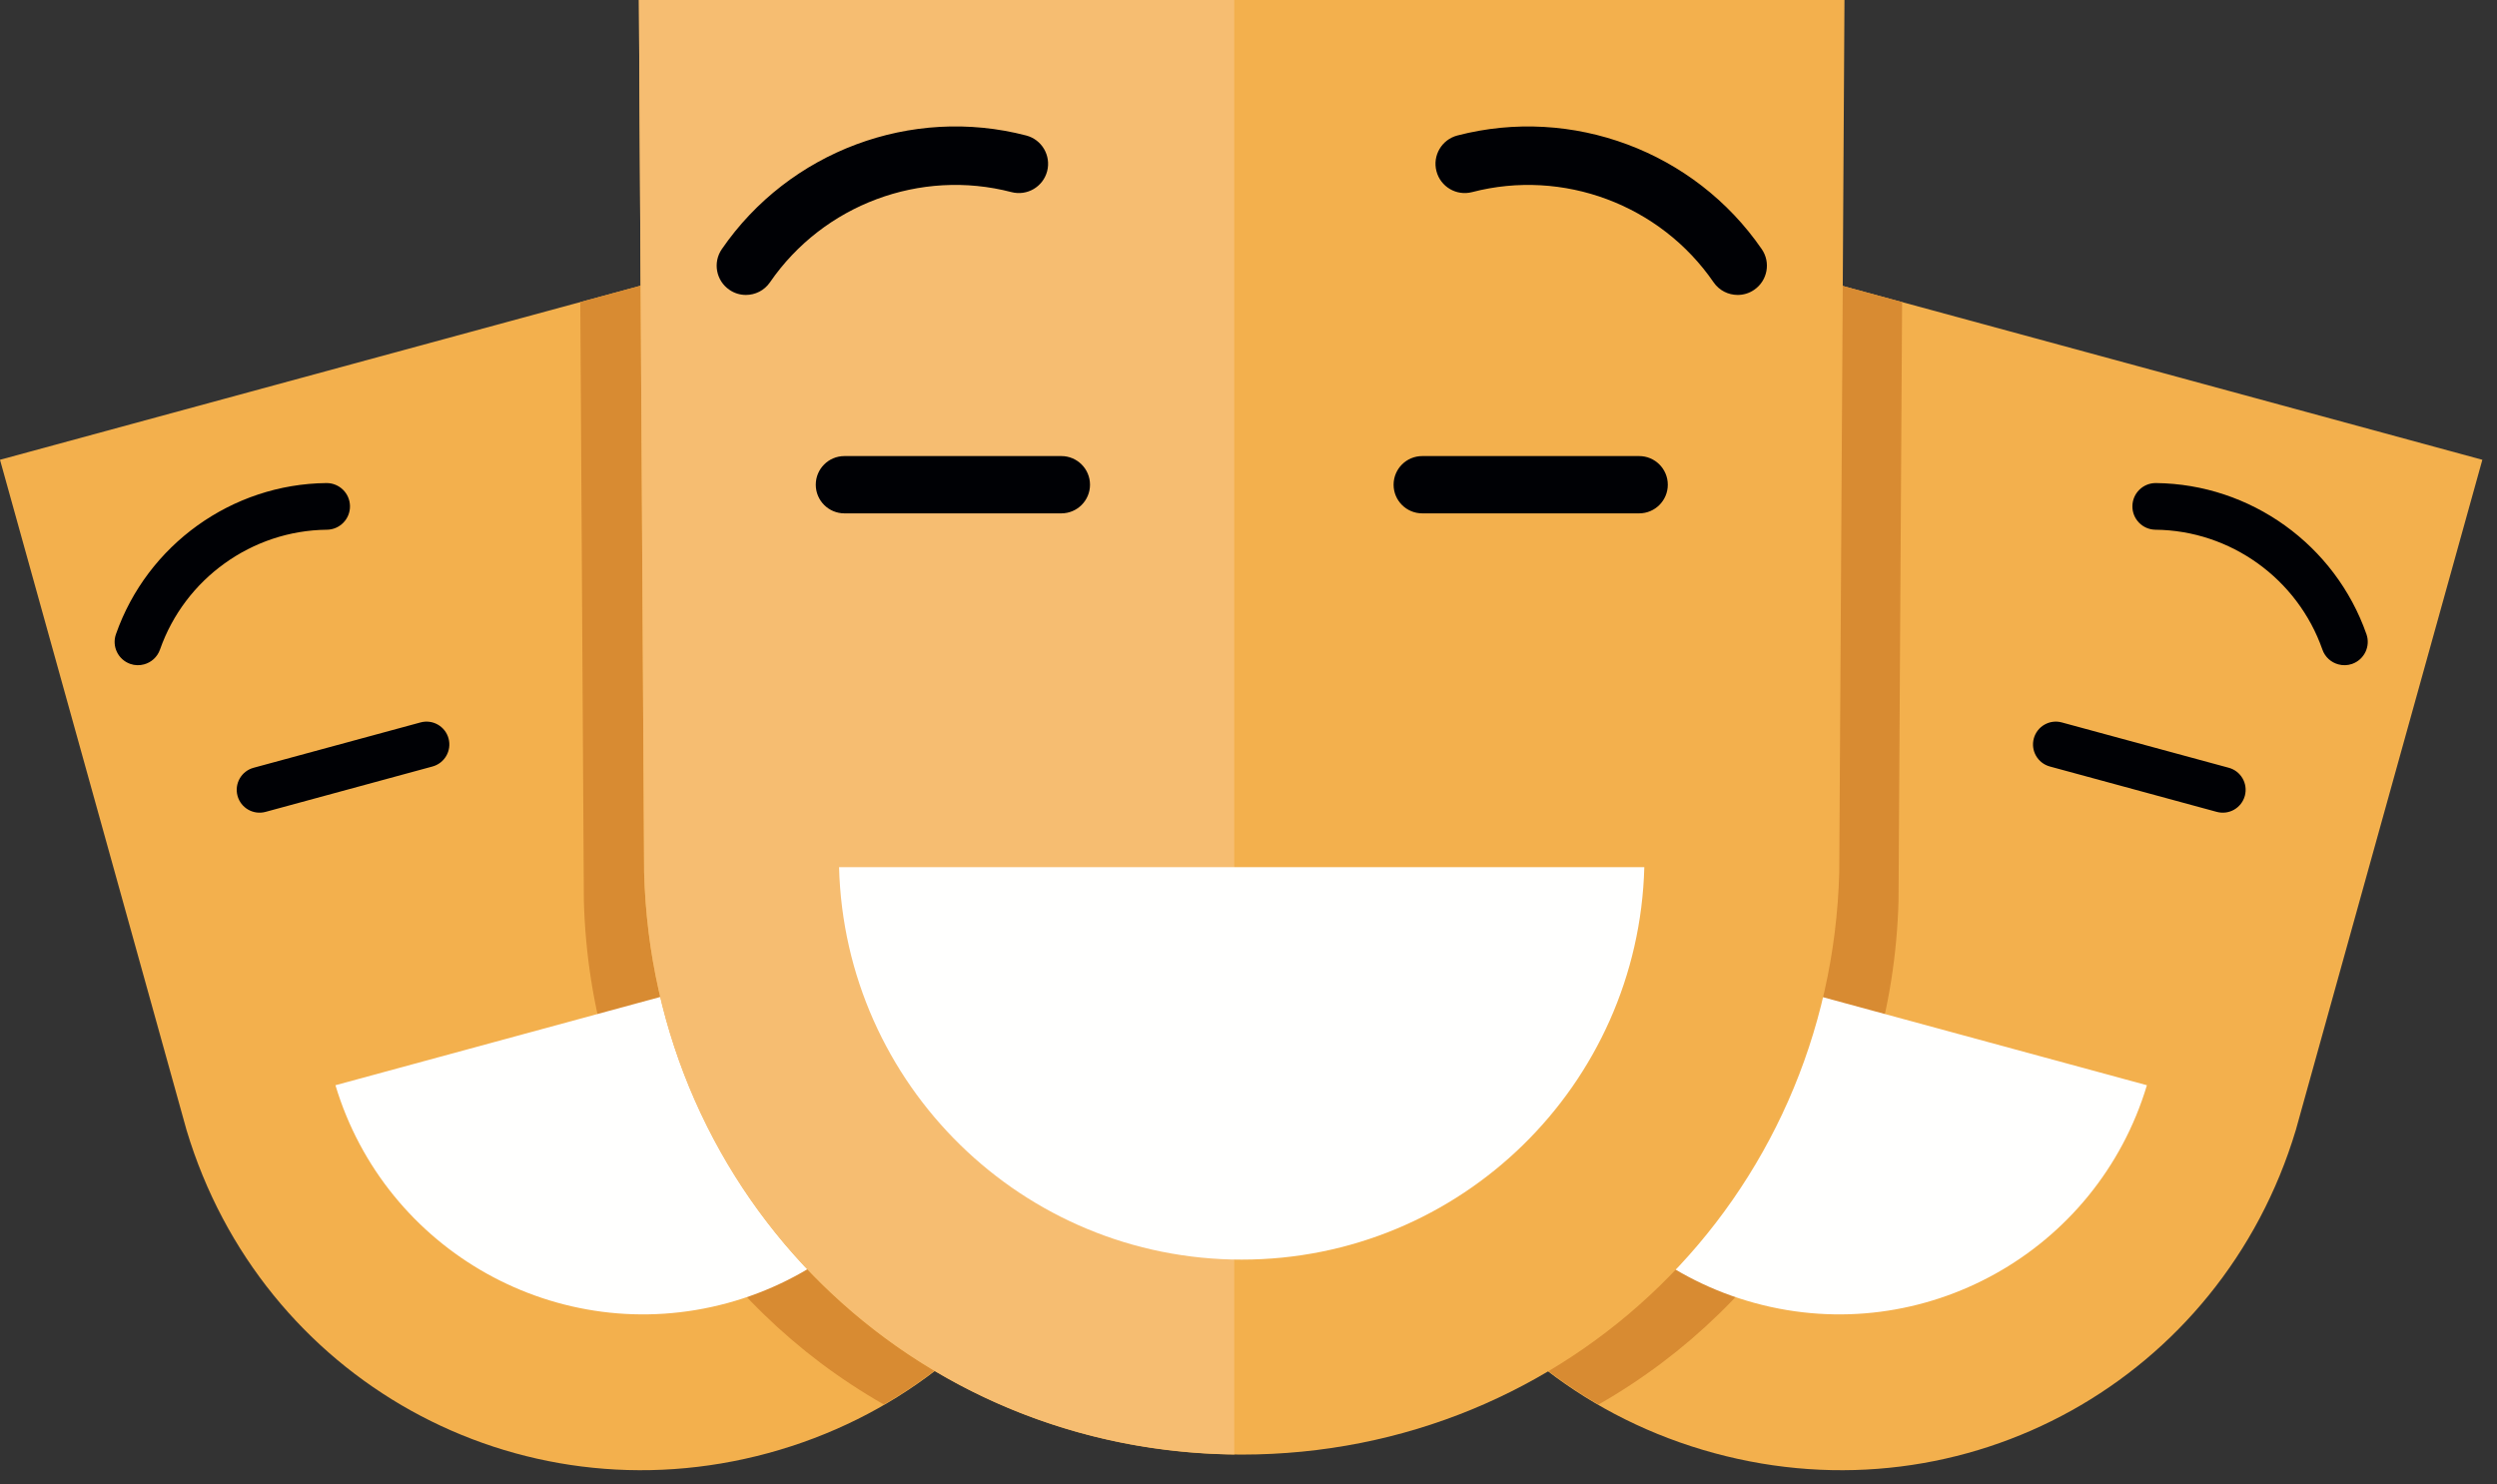 <?xml version="1.0" encoding="UTF-8"?>
<svg width="74px" height="44px" viewBox="0 0 74 44" version="1.1" xmlns="http://www.w3.org/2000/svg" xmlns:xlink="http://www.w3.org/1999/xlink">
    <rect x="0" y="0" width="74" height="44" fill="#333333" stroke="none"/>
    <title>Group</title>
    <g id="Page-1" stroke="none" stroke-width="1" fill="none" fill-rule="evenodd">
        <g id="Screen-1" transform="translate(-82, -329)">
            <g id="Group" transform="translate(82, 329)">
                <path d="M22.766,43.07 C15.318,45.095 7.746,40.887 5.527,33.491 L0,13.628 L27.494,6.155 L32.783,26.082 C34.613,33.584 30.213,41.046 22.766,43.07" id="Fill-101" fill="#F3B04D"></path>
                <path d="M27.494,6.155 L17.197,8.954 L17.303,26.686 C17.471,33.146 20.993,38.667 26.193,41.629 C31.491,38.56 34.31,32.341 32.783,26.082 L27.494,6.155" id="Fill-102" fill="#D88B32"></path>
                <path d="M9.941,32.166 C11.421,37.096 16.561,39.981 21.557,38.623 C26.553,37.265 29.526,32.175 28.306,27.175 L9.941,32.166" id="Fill-103" fill="#FFFFFE"></path>
                <path d="M13.293,21.888 C13.391,22.249 13.178,22.621 12.817,22.719 L7.87,24.064 C7.509,24.162 7.137,23.949 7.039,23.588 C6.941,23.227 7.154,22.855 7.515,22.757 L12.462,21.413 C12.823,21.314 13.195,21.527 13.293,21.888" id="Fill-104" fill="#000105"></path>
                <path d="M4.269,19.692 C4.139,19.728 3.997,19.726 3.86,19.678 C3.499,19.551 3.31,19.157 3.436,18.797 C4.365,16.147 6.872,14.347 9.673,14.318 C10.055,14.314 10.368,14.62 10.372,15.002 C10.376,15.384 10.07,15.697 9.688,15.701 C7.466,15.724 5.478,17.152 4.741,19.254 C4.662,19.477 4.481,19.635 4.269,19.692" id="Fill-105" fill="#000105"></path>
                <path d="M20.217,20.006 C20.315,20.367 20.687,20.58 21.048,20.482 L25.995,19.137 C26.356,19.039 26.569,18.667 26.471,18.306 C26.373,17.945 26.001,17.732 25.64,17.83 L20.693,19.175 C20.332,19.273 20.119,19.645 20.217,20.006" id="Fill-106" fill="#000105"></path>
                <path d="M26.888,13.544 C26.676,13.602 26.439,13.558 26.259,13.405 C24.559,11.965 22.122,11.74 20.194,12.845 C19.862,13.035 19.44,12.92 19.25,12.589 C19.06,12.258 19.175,11.835 19.506,11.645 C21.938,10.253 25.01,10.535 27.153,12.35 C27.444,12.596 27.48,13.033 27.233,13.324 C27.139,13.435 27.018,13.509 26.888,13.544" id="Fill-107" fill="#000105"></path>
                <path d="M50.801,43.07 C58.248,45.095 65.821,40.887 68.039,33.491 L73.566,13.628 L46.072,6.155 L40.783,26.082 C38.953,33.584 43.353,41.046 50.801,43.07" id="Fill-108" fill="#F3B04D"></path>
                <path d="M46.072,6.155 L56.37,8.954 L56.264,26.686 C56.096,33.146 52.573,38.667 47.374,41.629 C42.076,38.56 39.256,32.341 40.783,26.082 L46.072,6.155" id="Fill-109" fill="#D88B32"></path>
                <path d="M63.625,32.166 C62.146,37.096 57.006,39.981 52.01,38.623 C47.013,37.265 44.041,32.175 45.261,27.175 L63.625,32.166" id="Fill-110" fill="#FFFFFE"></path>
                <path d="M60.273,21.888 C60.175,22.249 60.388,22.621 60.749,22.719 L65.696,24.064 C66.057,24.162 66.429,23.949 66.527,23.588 C66.625,23.227 66.412,22.855 66.052,22.757 L61.104,21.413 C60.744,21.314 60.371,21.527 60.273,21.888" id="Fill-111" fill="#000105"></path>
                <path d="M69.298,19.692 C69.428,19.728 69.57,19.726 69.707,19.678 C70.067,19.551 70.257,19.157 70.131,18.797 C69.202,16.147 66.695,14.347 63.893,14.318 C63.511,14.314 63.199,14.62 63.195,15.002 C63.191,15.384 63.496,15.697 63.879,15.701 C66.101,15.724 68.089,17.152 68.826,19.254 C68.904,19.477 69.085,19.635 69.298,19.692" id="Fill-112" fill="#000105"></path>
                <path d="M53.35,20.006 C53.252,20.367 52.88,20.58 52.519,20.482 L47.571,19.137 C47.211,19.039 46.998,18.667 47.096,18.306 C47.194,17.945 47.566,17.732 47.927,17.83 L52.874,19.175 C53.235,19.273 53.448,19.645 53.35,20.006" id="Fill-113" fill="#000105"></path>
                <path d="M46.679,13.544 C46.891,13.602 47.127,13.558 47.308,13.405 C49.008,11.965 51.445,11.74 53.373,12.845 C53.705,13.035 54.126,12.92 54.316,12.589 C54.506,12.258 54.392,11.835 54.06,11.645 C51.629,10.253 48.556,10.535 46.414,12.35 C46.123,12.596 46.087,13.033 46.333,13.324 C46.427,13.435 46.549,13.509 46.679,13.544" id="Fill-114" fill="#000105"></path>
                <path d="M36.798,43.114 C27.12,43.114 19.341,35.532 19.089,25.853 L18.934,0 L54.662,0 L54.507,25.853 C54.254,35.532 46.476,43.114 36.798,43.114" id="Fill-115" fill="#F3B04D"></path>
                <path d="M36.578,0 L18.934,0 L19.089,25.853 C19.339,35.458 27.003,42.994 36.578,43.109 L36.578,0" id="Fill-116" fill="#F6BD71"></path>
                <path d="M24.866,25.702 C25.034,32.154 30.305,37.335 36.798,37.335 C43.29,37.335 48.561,32.154 48.73,25.702 L24.866,25.702" id="Fill-117" fill="#FFFFFE"></path>
                <path d="M32.303,14.367 C32.303,14.836 31.922,15.216 31.454,15.216 L25.025,15.216 C24.556,15.216 24.176,14.836 24.176,14.367 C24.176,13.898 24.556,13.518 25.025,13.518 L31.454,13.518 C31.922,13.518 32.303,13.898 32.303,14.367" id="Fill-118" fill="#000105"></path>
                <path d="M22.105,8.742 C21.936,8.742 21.765,8.693 21.615,8.589 C21.22,8.318 21.12,7.778 21.392,7.384 C23.387,4.483 27.013,3.13 30.412,4.016 C30.876,4.137 31.153,4.611 31.033,5.074 C30.912,5.537 30.439,5.815 29.975,5.694 C27.279,4.991 24.403,6.065 22.82,8.366 C22.652,8.611 22.381,8.742 22.105,8.742" id="Fill-119" fill="#000105"></path>
                <path d="M41.3,14.367 C41.3,14.836 41.68,15.216 42.149,15.216 L48.577,15.216 C49.046,15.216 49.426,14.836 49.426,14.367 C49.426,13.898 49.046,13.518 48.577,13.518 L42.149,13.518 C41.68,13.518 41.3,13.898 41.3,14.367" id="Fill-120" fill="#000105"></path>
                <path d="M51.497,8.742 C51.221,8.742 50.95,8.611 50.782,8.366 C49.199,6.065 46.323,4.992 43.627,5.694 C43.163,5.815 42.691,5.537 42.57,5.074 C42.449,4.611 42.727,4.137 43.19,4.016 C46.59,3.132 50.215,4.484 52.21,7.384 C52.482,7.778 52.382,8.318 51.987,8.589 C51.837,8.693 51.666,8.742 51.497,8.742" id="Fill-121" fill="#000105"></path>
            </g>
        </g>
    </g>
</svg>